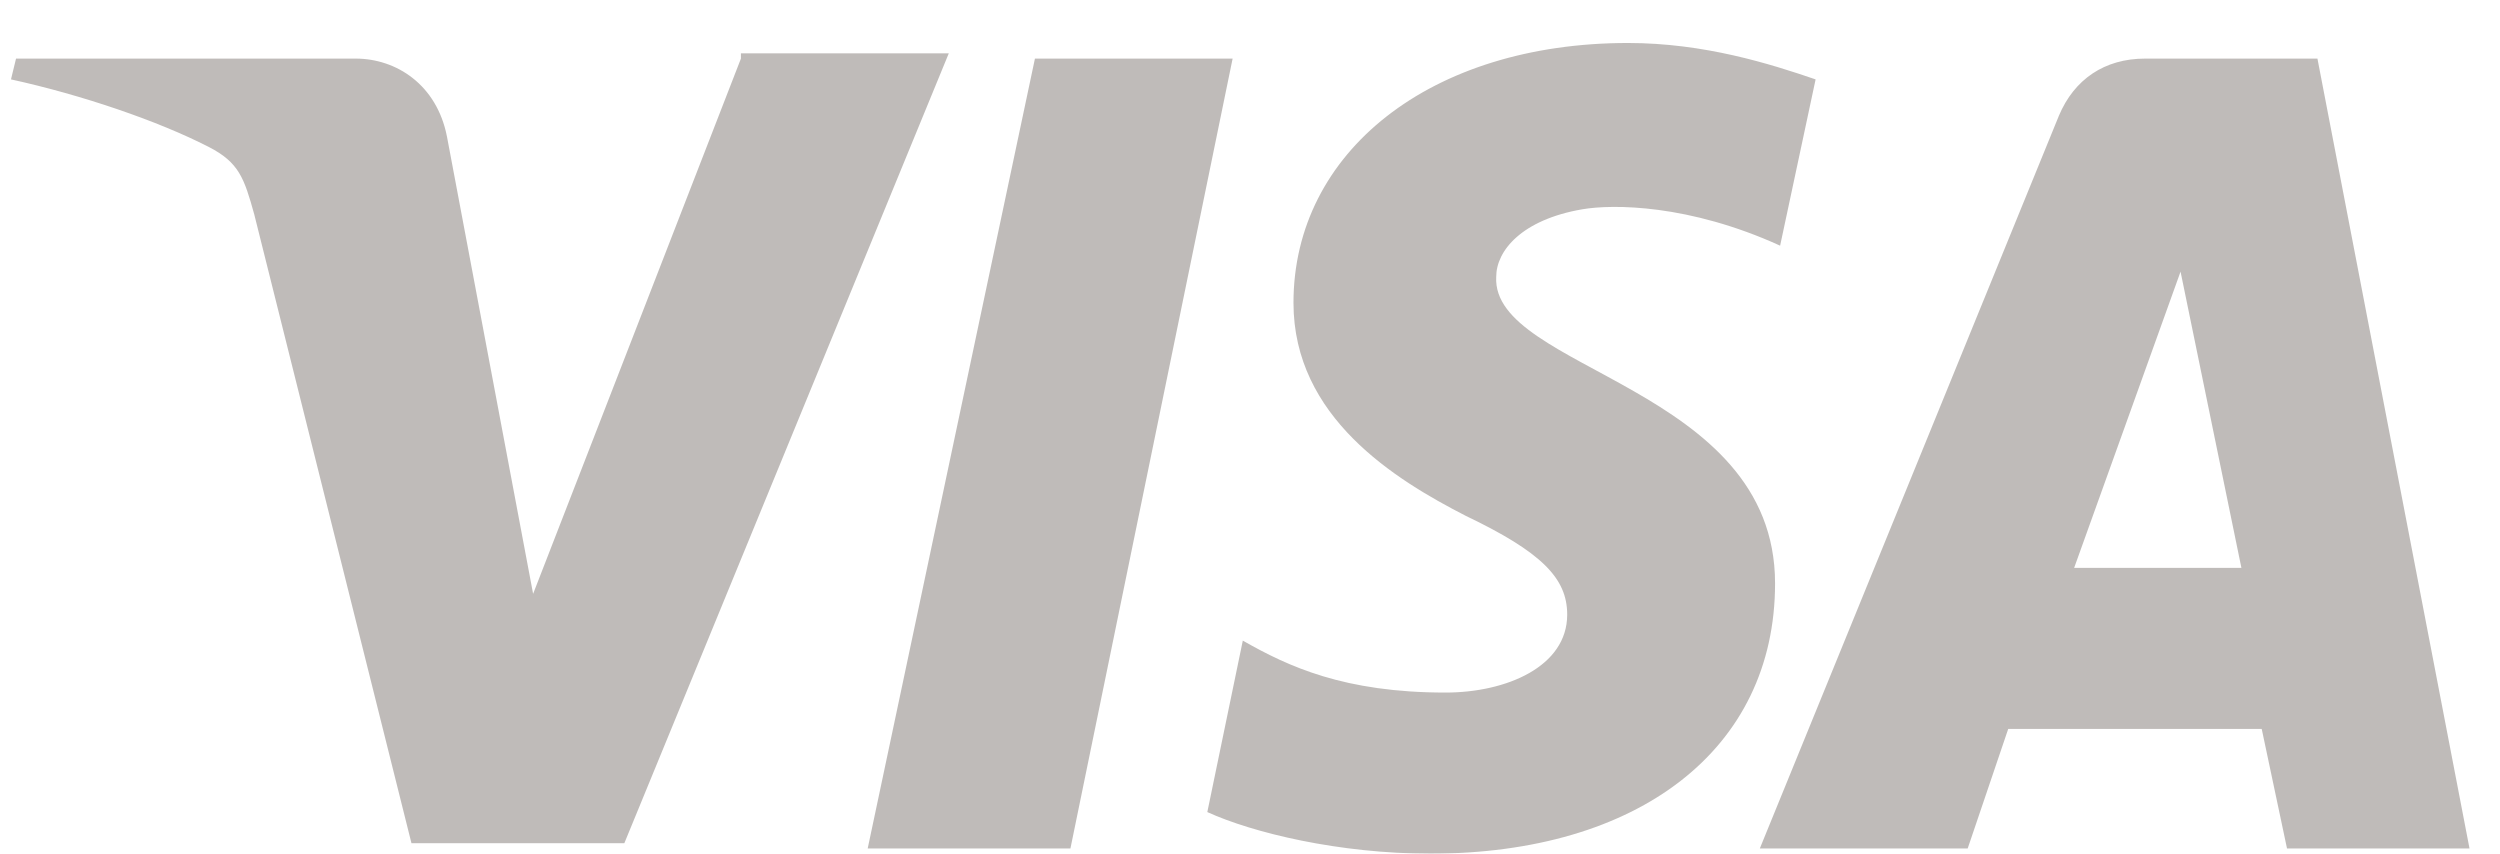<?xml version="1.0" encoding="UTF-8"?>
<svg width="41px" height="14px" viewBox="0 0 41 14" version="1.1" xmlns="http://www.w3.org/2000/svg" xmlns:xlink="http://www.w3.org/1999/xlink">
    <!-- Generator: sketchtool 48.2 (47327) - http://www.bohemiancoding.com/sketch -->
    <title>35E4509D-851F-4D4B-815D-989F79CB4755</title>
    <desc>Created with sketchtool.</desc>
    <defs></defs>
    <g id="01-Главная" stroke="none" stroke-width="1" fill="none" fill-rule="evenodd" transform="translate(-370, -4789)" opacity="0.5">
        <g id="Footer" transform="translate(0, 4494)" fill="#7F7873">
            <g id="Group-5" transform="translate(40, 40)">
                <g id="Group-11" transform="translate(0, 249)">
                    <g id="Payments" transform="translate(330, 0)">
                        <path d="M38.006,6.961 L40.5,19.915 L37.507,19.915 L37.092,17.954 L32.935,17.954 L32.27,19.915 L28.861,19.915 L33.766,7.898 C34.016,7.302 34.514,6.961 35.179,6.961 L38.006,6.961 Z M34.016,15.313 L36.759,15.313 L35.761,10.455 L34.016,15.313 Z M16.973,6.961 L20.215,6.961 L17.555,19.915 L14.23,19.915 L16.973,6.961 Z M12.151,6.961 L12.151,6.875 L15.56,6.875 L10.239,19.829 L6.748,19.829 L4.17,9.517 C4.004,8.921 3.921,8.665 3.422,8.409 C2.591,7.983 1.344,7.557 0.18,7.302 L0.263,6.961 L5.833,6.961 C6.498,6.961 7.163,7.387 7.33,8.239 L8.743,15.739 L12.151,6.961 Z M24.538,10.54 C24.455,12.074 29.111,12.33 29.111,15.568 C29.111,18.295 26.866,20 23.458,20 C21.961,20 20.548,19.659 19.8,19.318 L20.382,16.506 C21.13,16.932 22.044,17.358 23.707,17.358 C24.705,17.358 25.702,16.932 25.702,16.08 C25.702,15.483 25.286,15.057 24.039,14.46 C22.876,13.864 21.213,12.841 21.213,10.966 C21.213,8.495 23.458,6.705 26.7,6.705 C27.947,6.705 29.028,7.046 29.776,7.302 L29.194,10.029 C27.697,9.347 26.45,9.347 25.952,9.432 C24.954,9.603 24.538,10.114 24.538,10.54 Z" id="Visa"></path>
                    </g>
                </g>
            </g>
        </g>
    </g>
</svg>